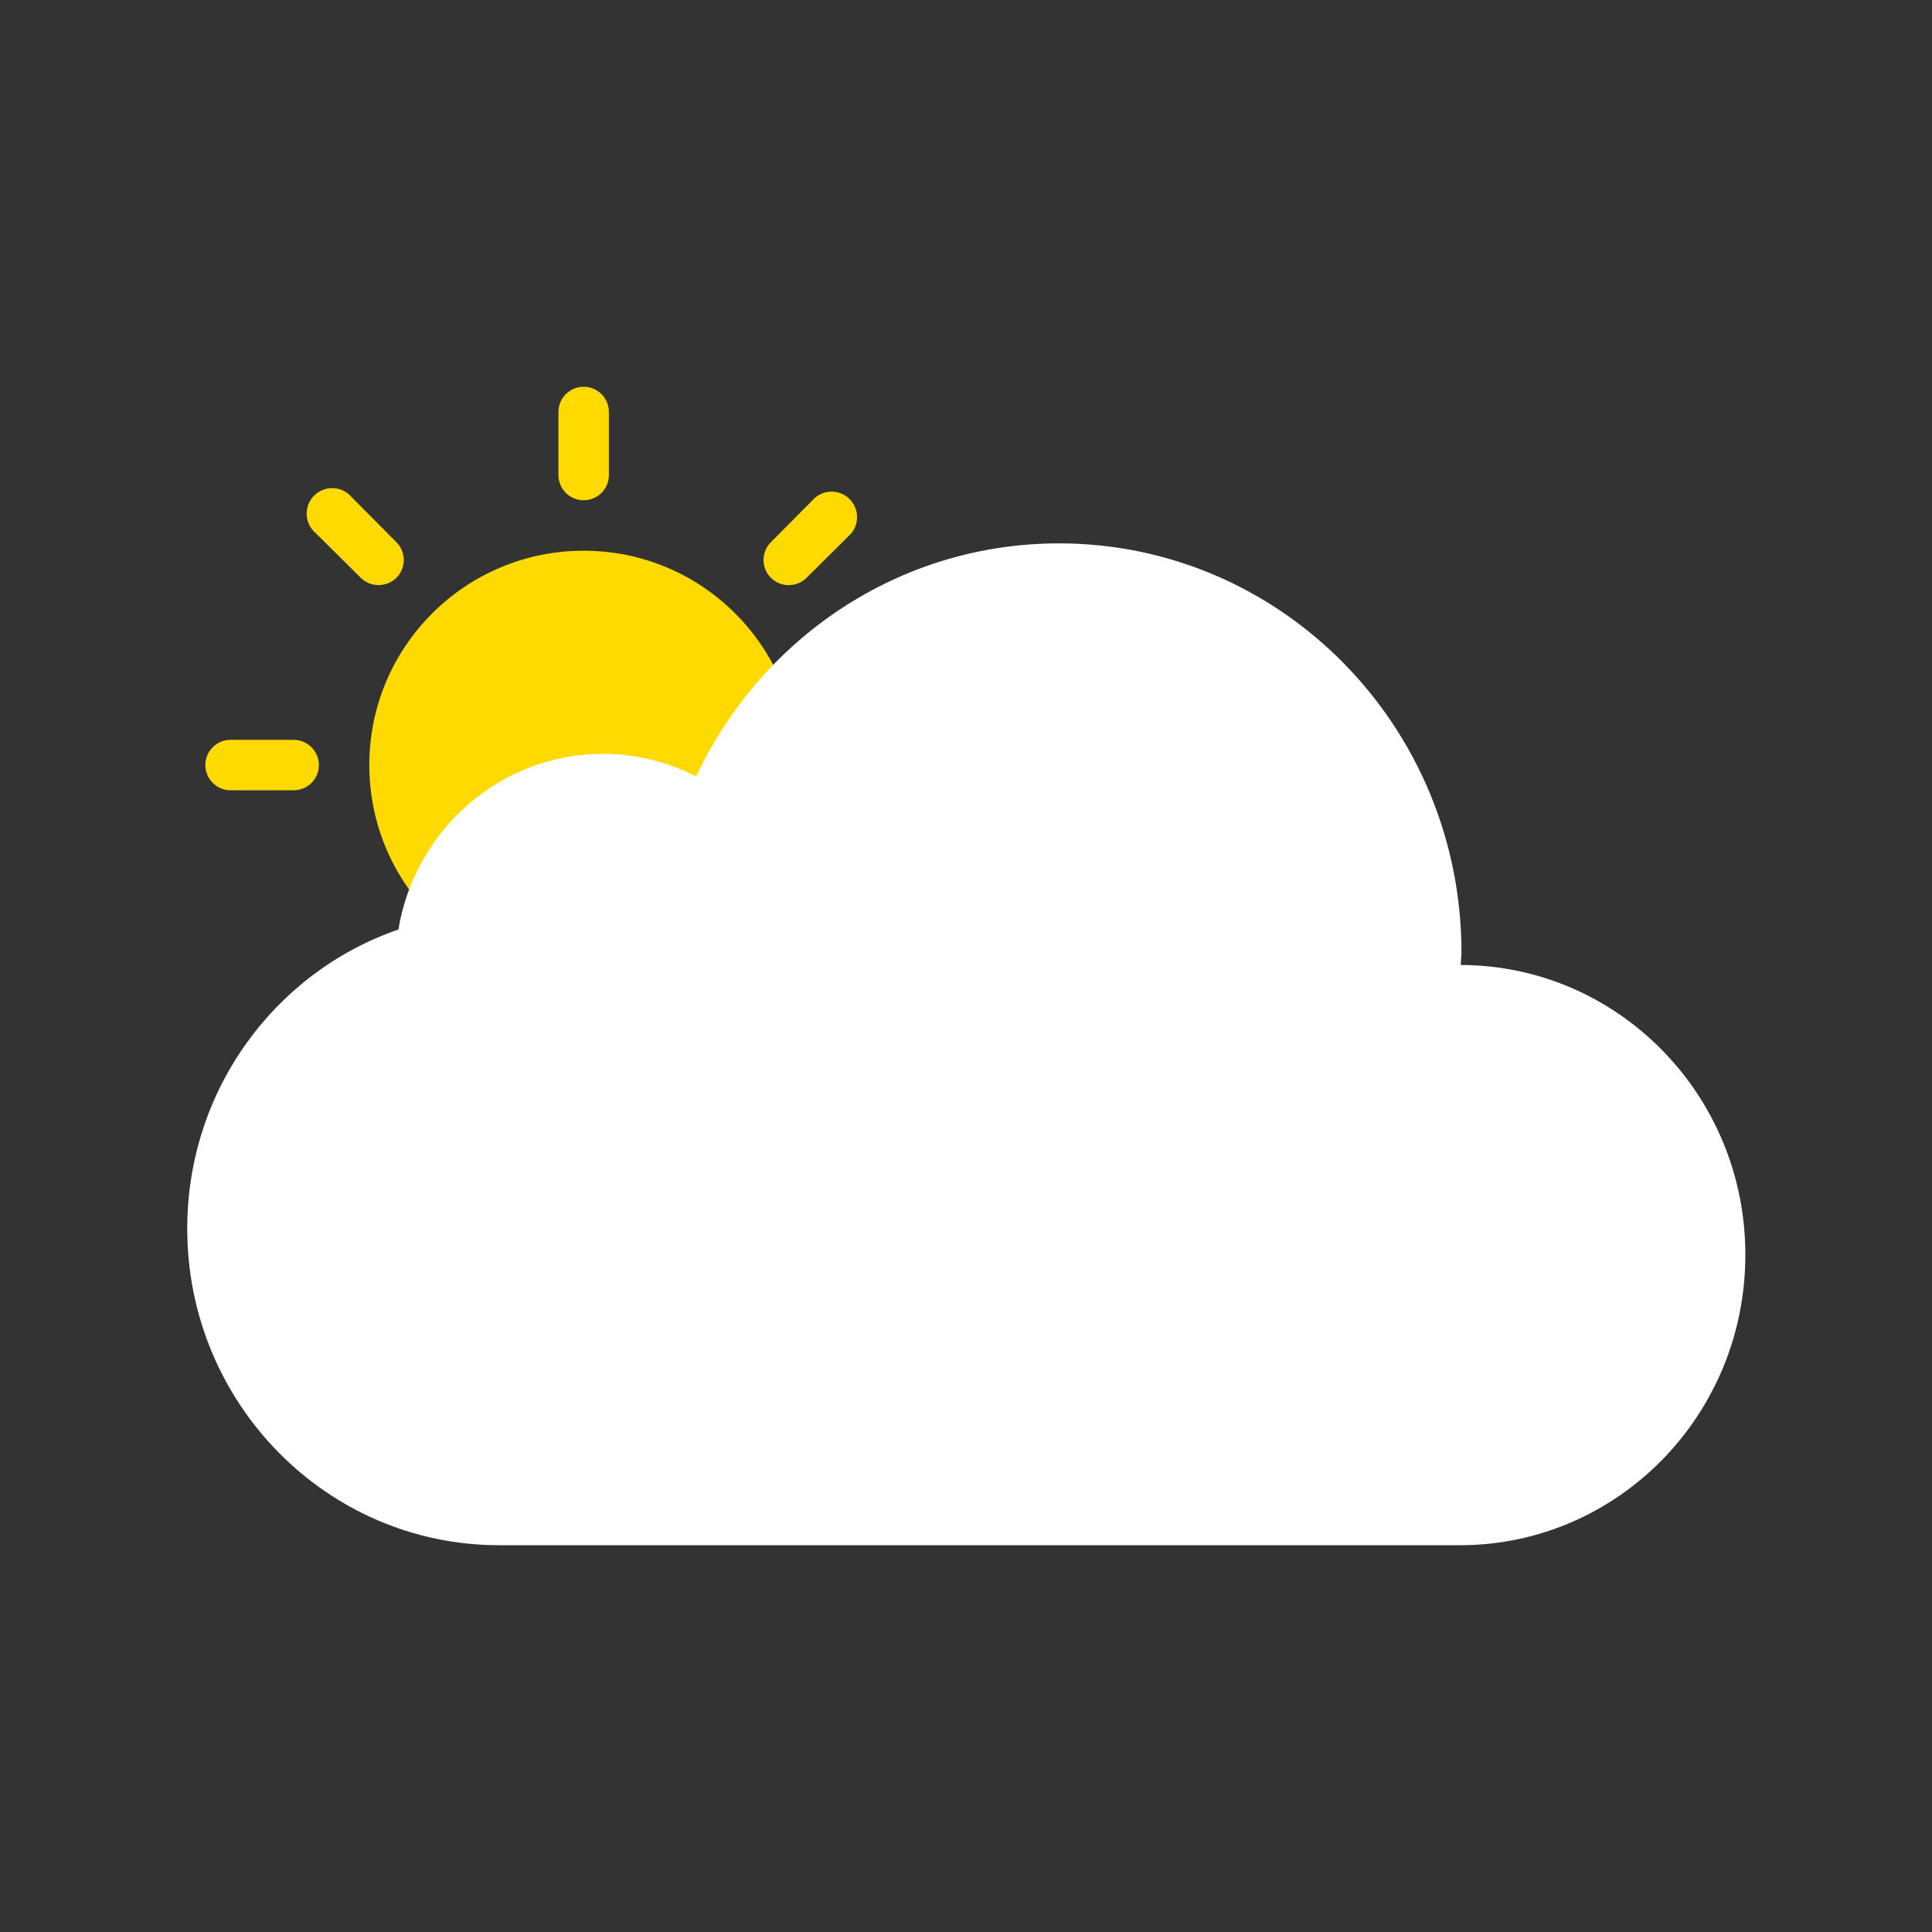 <?xml version="1.0" encoding="utf-8"?>
<!-- Generator: Adobe Illustrator 28.0.0, SVG Export Plug-In . SVG Version: 6.00 Build 0)  -->
<svg version="1.1" id="Camada_1" xmlns="http://www.w3.org/2000/svg" xmlns:xlink="http://www.w3.org/1999/xlink" x="0px" y="0px"
	 viewBox="0 0 1024 1024" style="enable-background:new 0 0 1024 1024;" xml:space="preserve">
<rect x="0" y="0" width="1024" height="1024" fill="#333333" stroke="none"/>
<style type="text/css">
	.st0{fill:#FFDA00;}
	.st1{fill:#FFFFFF;}
</style>
<g id="Sol_00000145052126016061654720000014445836621724224404_">
	<circle class="st0" cx="309.35" cy="405.5" r="113.61"/>
	<path class="st0" d="M309.35,265.15c7.38,0,13.37-5.98,13.37-13.37v-33.42c0-7.38-5.98-13.37-13.37-13.37
		c-7.39,0-13.37,5.99-13.37,13.37v33.42C295.98,259.17,301.96,265.15,309.35,265.15z"/>
	<path class="st0" d="M191.22,306.26c5.25,5.12,13.63,5.12,18.88,0c5.2-5.22,5.2-13.66,0-18.88l-23.56-23.72
		c-4.74-5.78-13.27-6.62-19.05-1.87c-5.78,4.74-6.62,13.27-1.87,19.05c0.56,0.68,1.19,1.31,1.87,1.87L191.22,306.26z"/>
	<path class="st0" d="M169,405.5c0-7.38-5.98-13.37-13.37-13.37h-33.42c-7.38,0-13.37,5.98-13.37,13.37
		c0,7.38,5.98,13.37,13.37,13.37h33.42C163.02,418.87,169,412.88,169,405.5z"/>
	<path class="st0" d="M191.22,504.74L167.5,528.3c-5.22,5.27-5.22,13.77,0,19.05c2.58,2.43,5.98,3.8,9.52,3.84
		c3.55-0.01,6.96-1.39,9.52-3.84l23.56-23.72c4.95-5.47,4.54-13.92-0.93-18.88C204.08,500.13,196.32,500.13,191.22,504.74z"/>
	<path class="st0" d="M309.35,545.85c-7.38,0-13.37,5.98-13.37,13.37v33.42c0,7.38,5.98,13.37,13.37,13.37
		c7.39,0,13.37-5.98,13.37-13.37v-33.42C322.71,551.83,316.73,545.85,309.35,545.85z"/>
	<path class="st0" d="M427.47,504.74c-5.47-4.95-13.92-4.54-18.88,0.93c-4.62,5.09-4.62,12.85,0,17.95l23.56,23.72
		c2.57,2.45,5.97,3.83,9.52,3.84c3.54-0.05,6.94-1.42,9.52-3.84c5.22-5.27,5.22-13.77,0-19.05L427.47,504.74z"/>
	<path class="st0" d="M496.48,392.13h-33.42c-7.38,0-13.37,5.98-13.37,13.37c0,7.38,5.98,13.37,13.37,13.37h33.42
		c7.38,0,13.37-5.98,13.37-13.37C509.84,398.12,503.86,392.13,496.48,392.13z"/>
	<path class="st0" d="M418.11,310.1c3.51,0.03,6.88-1.35,9.36-3.84l23.72-23.56c4.74-5.78,3.9-14.31-1.87-19.05
		c-4.99-4.09-12.18-4.09-17.17,0l-23.56,23.72c-5.2,5.22-5.2,13.66,0,18.88C411.11,308.79,414.55,310.17,418.11,310.1z"/>
</g>
<path id="Nuvem_00000176727703463584885290000005605485060824175258_" class="st1" d="M774.24,511.46c0-2.21,0.37-4.42,0.37-6.64
	C774.6,384.98,679.1,288,561.28,288c-85,0-158.01,50.52-192.3,123.53c-14.93-7.56-31.71-11.98-49.41-11.98
	c-54.39,0-99.75,40.38-108.41,93.11c-65.27,22.49-111.92,85-111.92,158.56c0,92.56,73.93,167.6,165.02,167.78h510.17l0,0
	c83.34-0.37,150.63-69.14,150.63-153.77C925.24,580.42,857.57,511.65,774.24,511.46z"/>
</svg>
